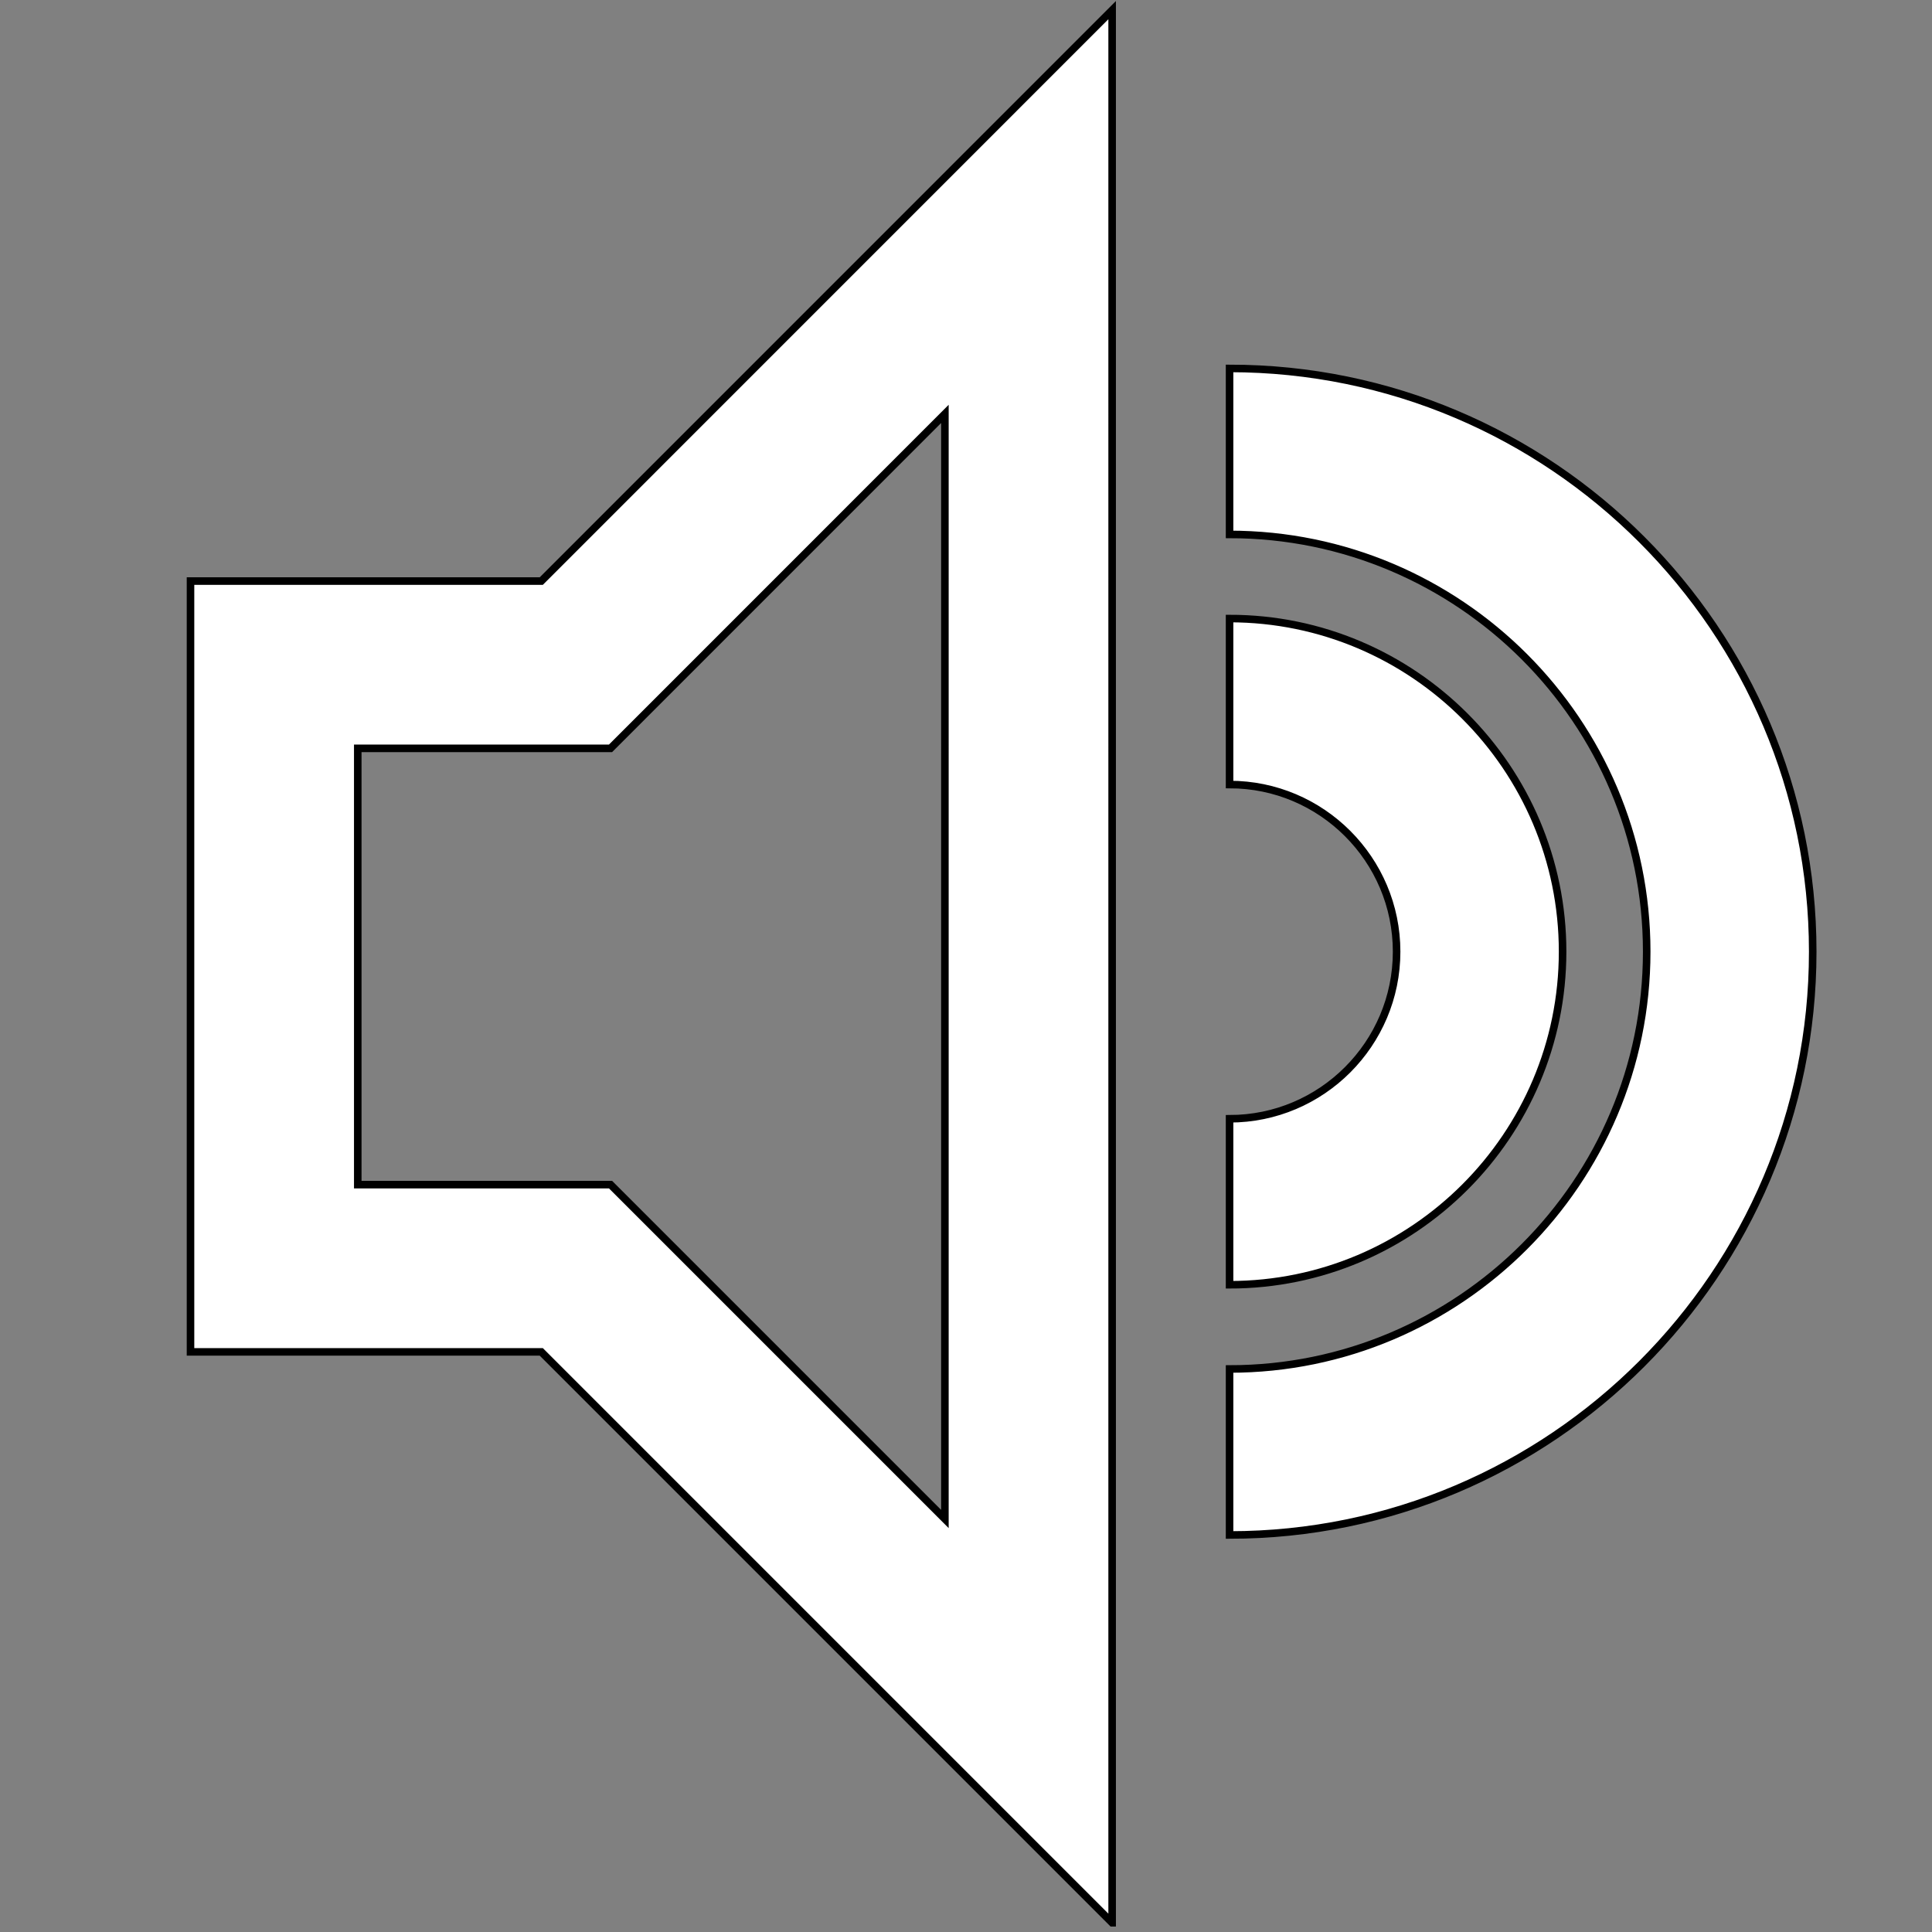 <?xml version="1.0" encoding="utf-8"?>
<!-- Generator: Adobe Illustrator 16.0.0, SVG Export Plug-In . SVG Version: 6.00 Build 0)  -->
<!DOCTYPE svg PUBLIC "-//W3C//DTD SVG 1.1//EN" "http://www.w3.org/Graphics/SVG/1.1/DTD/svg11.dtd">
<svg version="1.1" id="레이어_1" xmlns="http://www.w3.org/2000/svg" xmlns:xlink="http://www.w3.org/1999/xlink" x="0px"
	 y="0px" width="256px" height="256px" viewBox="0 0 256 256" enable-background="new 0 0 256 256" xml:space="preserve">
<rect x="0" y="0" width="256" height="256" fill="#808080" stroke="none"/>
<path fill="#FFFFFF" stroke="#000000" stroke-miterlimit="10" d="M147.363,254.774l-75.643-75.644H25.243V76.996h46.478
	l75.643-75.654V254.774z M47.406,156.968h33.493l44.305,44.306V54.844L80.898,99.159H47.406V156.968z"/>
<path fill="#FFFFFF" stroke="#000000" stroke-miterlimit="10" d="M162.924,170.238v-21.994c12.2,0,22.134-9.935,22.134-22.145
	s-9.934-22.145-22.134-22.145V81.96c24.334,0,44.128,19.804,44.128,44.139S187.258,170.238,162.924,170.238z"/>
<path fill="#FFFFFF" stroke="#000000" stroke-miterlimit="10" d="M162.924,203.393v-21.996c30.477,0,55.273-24.808,55.273-55.297
	c0-30.489-24.797-55.286-55.273-55.286V48.818c42.601,0,77.271,34.667,77.271,77.281S205.524,203.393,162.924,203.393z"/>
</svg>
